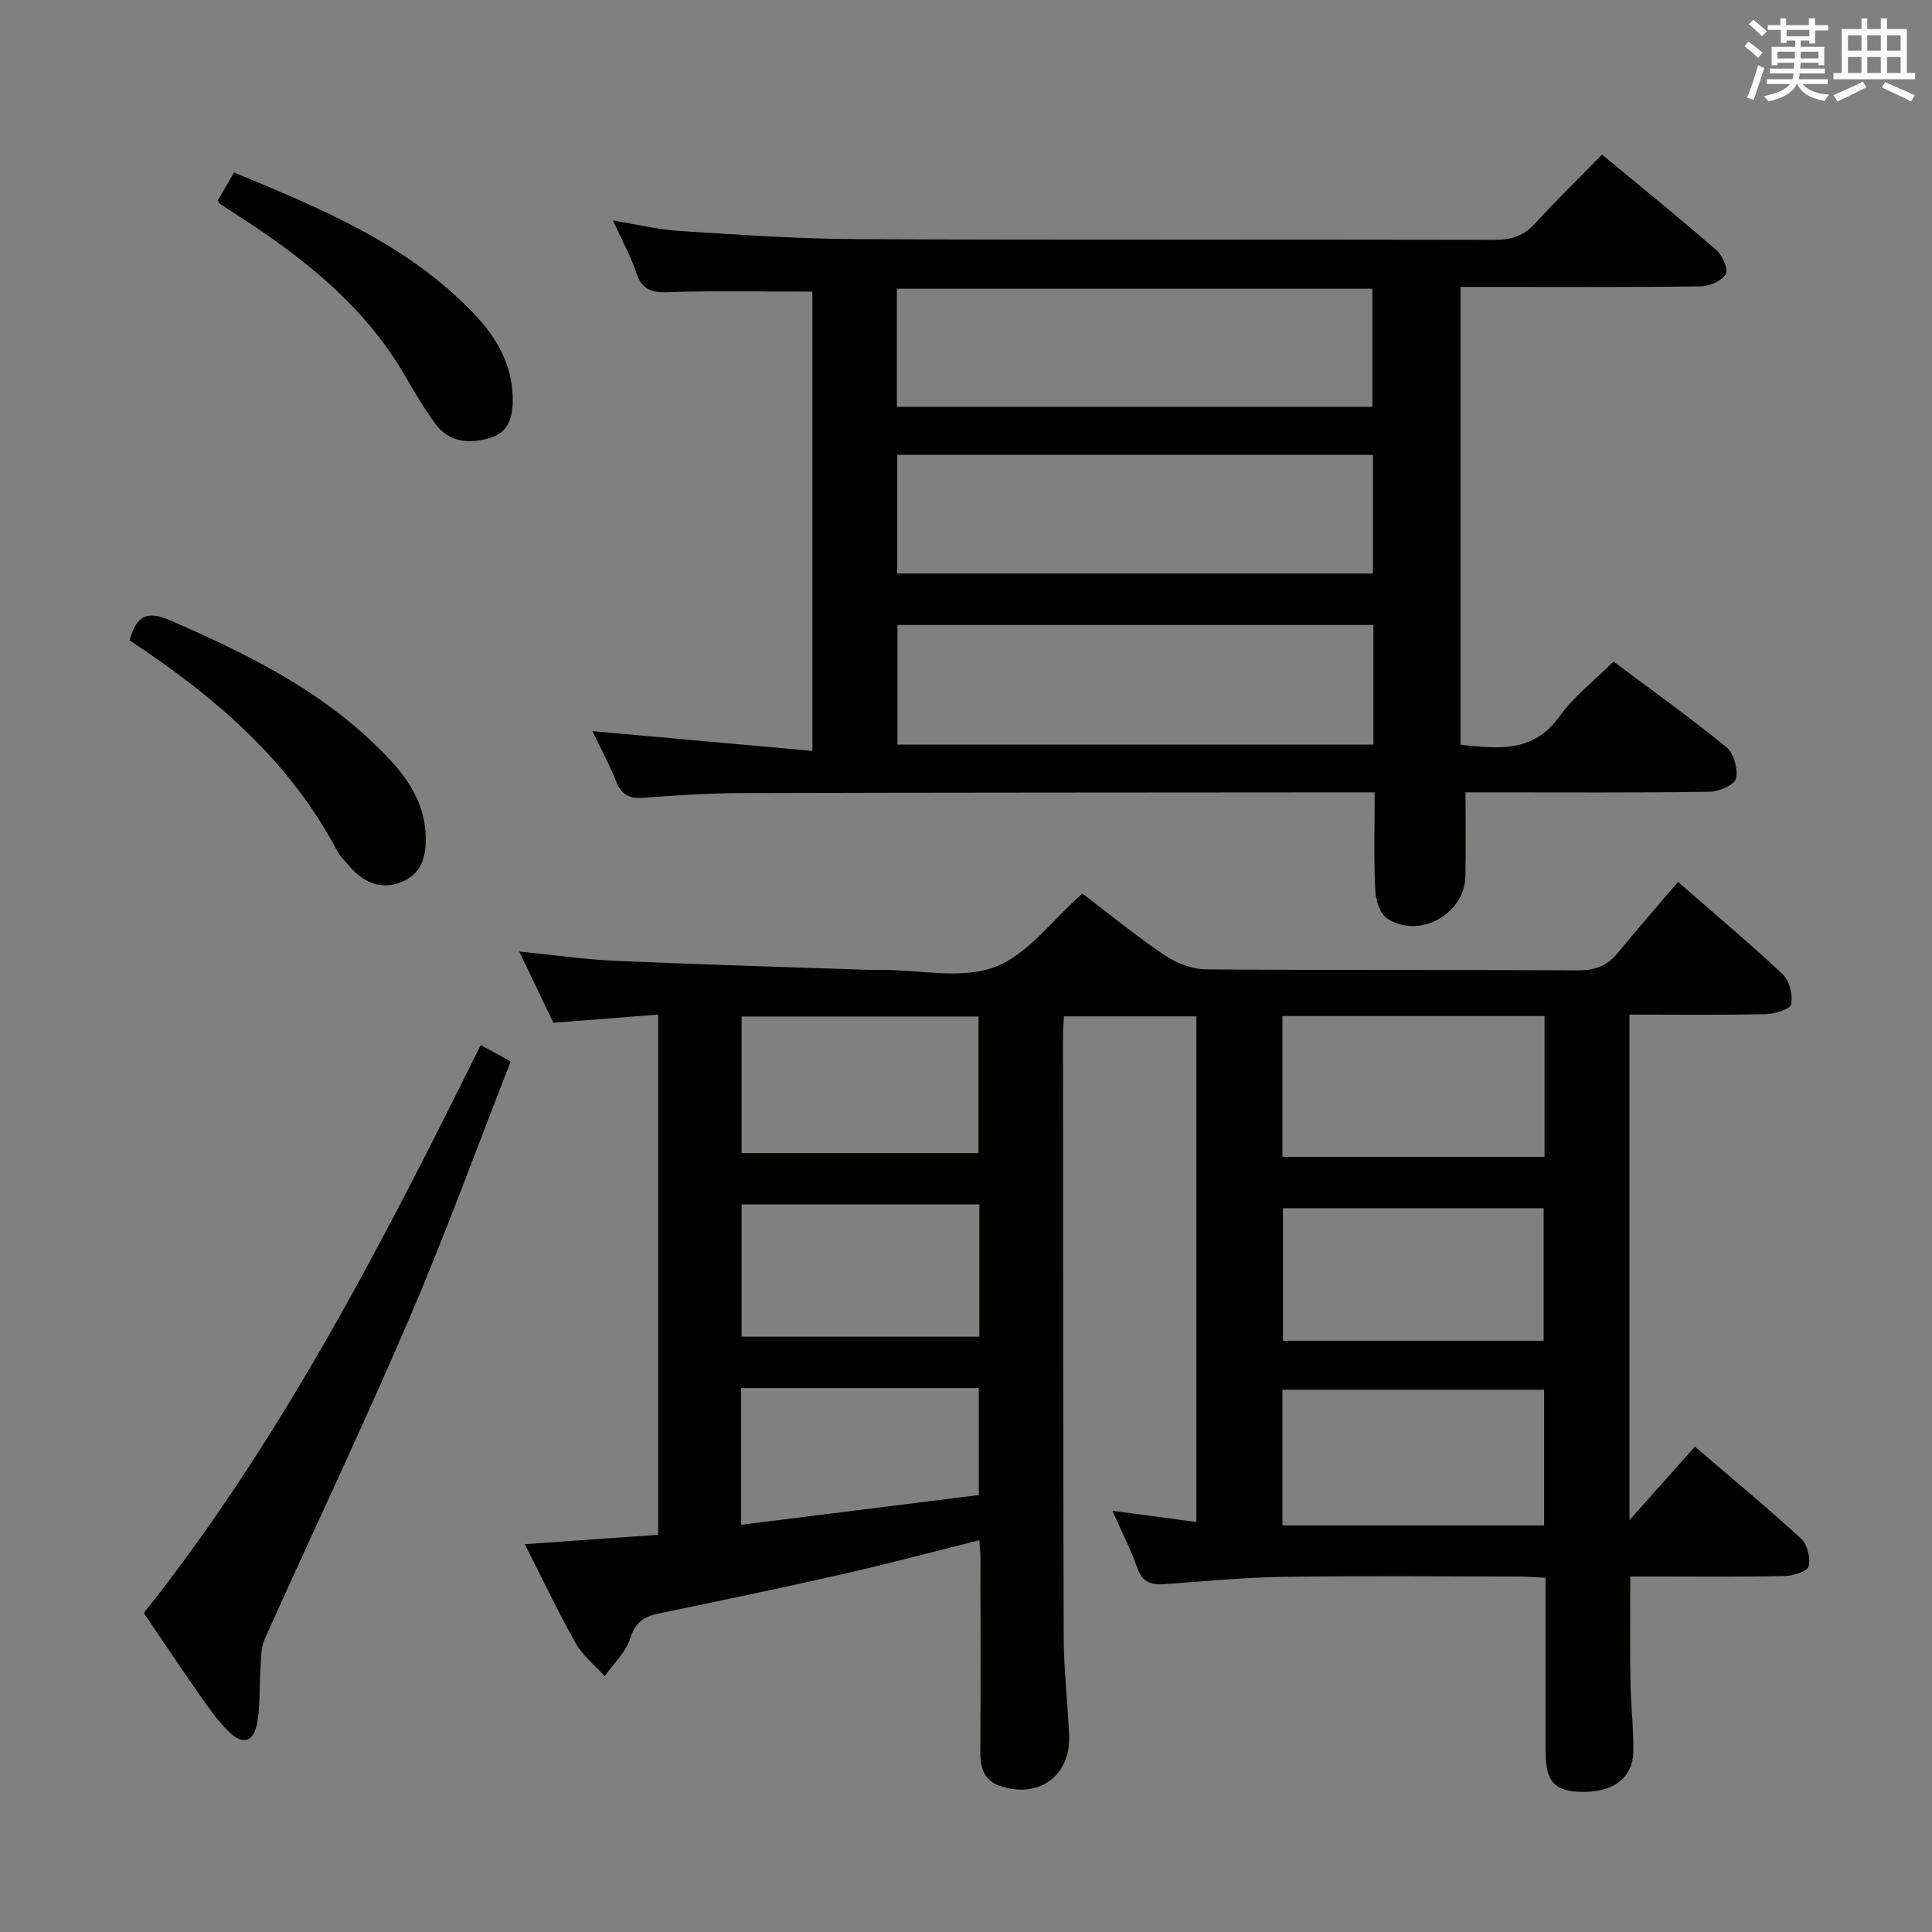<svg enable-background="new 0 0 400 400" viewBox="0 0 400 400" xmlns="http://www.w3.org/2000/svg"><rect x="0" y="0" width="400" height="400" fill="#808080" stroke="none"/><g fill="#010100"><path d="m347.41 182.6c8.57 7.47 15.34 13.12 21.73 19.17 1.38 1.31 2.09 4.26 1.69 6.16-.21 1.03-3.39 2-5.26 2.04-9.29.21-18.59.09-28.2.09v104.66c4.72-5.3 9.05-10.16 13.55-15.21 8.25 7.08 15.29 12.89 21.99 19.07 1.29 1.19 1.98 4.01 1.54 5.72-.27 1.05-3.2 1.96-4.95 2-8.83.2-17.66.1-26.5.1-1.79 0-3.59 0-5.46 0 0 7.66-.08 14.76.03 21.86.08 4.81.67 9.63.59 14.44-.1 5.46-4.3 8.48-10.85 8.29-5.51-.16-7.31-2.18-7.32-8.3-.01-11.82 0-23.64 0-36.03-1.99-.09-3.74-.25-5.5-.25-16.17-.02-32.33-.17-48.49.06-8.13.11-16.26.86-24.37 1.48-2.91.22-5.04-.02-6.17-3.33-1.27-3.73-3.13-7.26-5.15-11.83 6.23.84 11.64 1.56 17.39 2.33 0-35.13 0-69.72 0-104.69-9.01 0-18.04 0-27.41 0-.08 1.42-.22 2.71-.21 4 .02 41.5.01 82.99.15 124.49.02 6.81.84 13.61 1.12 20.43.34 8.33-6.33 13.14-14.31 10.41-3.43-1.17-4.09-3.89-4.07-7.18.08-13.33.04-26.66.02-40 0-1.15-.14-2.3-.23-3.69-9.66 2.41-19.09 4.93-28.61 7.09-12.62 2.86-25.29 5.48-37.95 8.12-3 .62-4.7 1.88-5.72 5.11-.91 2.88-3.46 5.23-5.28 7.82-2.04-2.26-4.55-4.25-6.01-6.83-3.66-6.47-6.84-13.22-10.54-20.49 9.51-.67 18.41-1.3 27.62-1.95 0-35.89 0-71.47 0-107.7-7.24.56-14.27 1.11-21.7 1.69-2.21-4.62-4.48-9.36-7.06-14.75 7.09.71 13.43 1.64 19.79 1.92 17.61.78 35.24 1.28 52.86 1.89.83.03 1.67 0 2.5 0 7.83-.01 16.41 1.98 23.29-.59 6.77-2.52 11.82-9.66 18.14-15.22 5.4 4.1 11.02 8.7 17.02 12.75 2.43 1.64 5.66 2.91 8.54 2.94 25.66.22 51.33.06 76.99.21 3.47.02 6.04-.85 8.23-3.52 4.01-4.9 8.18-9.66 12.54-14.78zm-27.63 27.76c-18.27 0-36.17 0-54.26 0v29.15h54.26c0-9.75 0-19.2 0-29.15zm-.09 105.46c0-9.53 0-18.74 0-28.09-18.2 0-36.08 0-54.17 0v28.09zm-54.07-65.67v27.44h53.98c0-9.37 0-18.4 0-27.44-18.16 0-35.92 0-53.98 0zm-63.03-11.41c0-9.76 0-19.12 0-28.28-16.63 0-32.85 0-49.05 0v28.28zm.18 10.62c-16.66 0-32.86 0-49.23 0v27.38h49.23c0-9.17 0-18.07 0-27.38zm-49.34 66.33c16.83-2.11 33.04-4.14 49.22-6.16 0-7.73 0-14.94 0-22.15-16.56 0-32.76 0-49.22 0z"/><path d="m122.65 151.37c15.14 1.36 30.09 2.71 45.55 4.1 0-32.72 0-64.09 0-95.09-10.14 0-20.08-.23-30 .12-3.58.13-5.38-.74-6.51-4.15-1.14-3.43-2.94-6.63-4.79-10.7 5.08.83 9.4 1.9 13.77 2.17 12.27.77 24.57 1.64 36.86 1.69 44 .2 88 .04 132 .14 3.43.01 5.98-.84 8.32-3.41 4.36-4.78 9.01-9.29 13.84-14.23 8.19 6.79 16.07 13.16 23.7 19.8 1.25 1.09 2.49 3.99 1.91 4.95-.85 1.4-3.34 2.5-5.14 2.53-14.66.2-29.33.11-44 .11-1.81 0-3.62 0-5.78 0v94.79c7.65.78 15.02 1.81 20.51-5.88 2.95-4.13 7.17-7.36 11.17-11.35 7.82 5.86 15.79 11.55 23.37 17.73 1.53 1.25 2.44 4.54 1.98 6.51-.31 1.31-3.54 2.7-5.49 2.73-15 .22-30 .12-45 .12-1.79 0-3.58 0-5.5 0 0 6.09.07 11.7-.02 17.3-.13 7.88-9.47 13.14-16.18 8.84-1.51-.97-2.4-3.85-2.49-5.9-.31-6.61-.12-13.24-.12-20.24-2.16 0-3.63 0-5.1 0-42 .04-84 .03-125.99.15-6.81.02-13.63.47-20.43.98-2.97.22-4.51-.78-5.58-3.54-1.45-3.63-3.35-7.1-4.86-10.27zm63.04-67.14h98.45c0-8.41 0-16.44 0-24.45-33.03 0-65.62 0-98.45 0zm98.66 45.16c-33.09 0-65.65 0-98.54 0v24.78h98.54c0-8.37 0-16.3 0-24.78zm-.1-35.21c-32.94 0-65.57 0-98.5 0v24.56h98.5c0-8.13 0-16.05 0-24.56z"/><path d="m99.53 216.37c2.09 1.14 3.8 2.07 6.21 3.38-7.02 17.91-13.53 35.83-21.04 53.32-9.56 22.27-19.98 44.17-29.9 66.29-.81 1.8-.73 4.03-.87 6.07-.27 3.79-.01 7.67-.7 11.37-.74 3.95-3.03 4.54-5.92 1.67-2.22-2.2-4.07-4.82-5.87-7.4-3.82-5.45-7.5-10.99-11.66-17.11 28.41-35.74 49.29-76.33 69.75-117.59z"/><path d="m26.83 132.58c1.45-5.21 3.67-6.21 8.45-4.12 15.16 6.61 29.9 13.79 42 25.35 5.32 5.08 10.26 10.56 10.81 18.45.3 4.35-.4 8.57-5.07 10.39-4.48 1.75-8.08-.17-10.99-3.67-.74-.9-1.65-1.71-2.18-2.72-9.88-18.87-25.5-32.11-43.02-43.68z"/><path d="m45.1 41.46c.99-1.68 2.05-3.5 3.37-5.75 18.03 7.49 35.98 14.84 49.72 29.31 4.52 4.75 7.81 10.31 7.96 17.21.09 3.76-.62 7.21-4.66 8.42-4.18 1.25-8.41 1.05-11.29-2.83-2.37-3.19-4.39-6.66-6.39-10.11-8.45-14.52-21.19-24.52-35.02-33.38-1.11-.71-2.21-1.45-3.31-2.19-.1-.08-.15-.28-.38-.68z"/></g><path d="m361.2 9.6.8-1c.9.7 1.9 1.4 2.9 2.3l-.9 1.1c-1-1-2-1.8-2.8-2.4zm.5 10.6c.9-2.1 1.6-4.3 2.3-6.7.4.2.8.4 1.3.6-.7 2.1-1.5 4.3-2.2 6.6zm.4-15.2.9-.9c1 .8 2 1.6 2.8 2.4l-1 1c-.9-.9-1.8-1.7-2.7-2.5zm12.5-1.2h1.2v1.4h2.7v1.1h-2.7v2.7h-1.2v-.6h-1.8v1.3h4.9v3.8h-1.2v-.5h-3.7c0 .4-.1.9-.1 1.2h5.1v1h-5.2c0 .5-.1.9-.2 1.2h6v1h-5.2c1.1 1.3 2.9 2 5.5 2.2-.4.4-.7.8-.9 1.3-2.9-.5-4.8-1.6-5.7-3.5h-.1c-.8 1.7-2.7 2.9-5.9 3.6-.2-.4-.6-.8-.9-1.1 2.8-.6 4.6-1.4 5.4-2.5h-4.8v-1h5.3c.1-.3.2-.7.2-1.2h-4.9v-1h5c0-.4 0-.8.1-1.2h-3.5v.5h-1.2v-3.8h4.9v-1.3h-1.8v.5h-1.2v-2.7h-2.7v-1h2.6v-1.4h1.2v1.4h4.7v-1.4zm-6.6 8.3h3.6c0-.4 0-.9 0-1.4h-3.6zm1.9-4.6h4.7v-1.3h-4.7zm6.6 3.2h-3.7v1.4h3.7z" fill="#fbfafc"/><path d="m385.3 3.8h1.3v2.2h2.8v-2.2h1.3v2.2h4.1v9.1h1.7v1.3h-16.9v-1.3h1.7v-9.1h4.1v-2.2zm.4 13.1.7 1.2c-1.8.9-3.8 1.9-6 2.9-.2-.4-.5-.8-.8-1.3 2.3-1 4.3-1.9 6.1-2.8zm-3.1-6.4h2.8v-3.2h-2.8zm0 4.6h2.8v-3.3h-2.8zm4-4.6h2.8v-3.2h-2.8zm0 4.6h2.8v-3.3h-2.8zm3.7 1.9c2.1.9 4.1 1.8 6.1 2.7l-.7 1.3c-2.2-1.1-4.2-2-6.1-2.9zm3.2-9.7h-2.8v3.2h2.8zm-2.8 7.8h2.8v-3.3h-2.8z" fill="#fbfafc"/></svg>